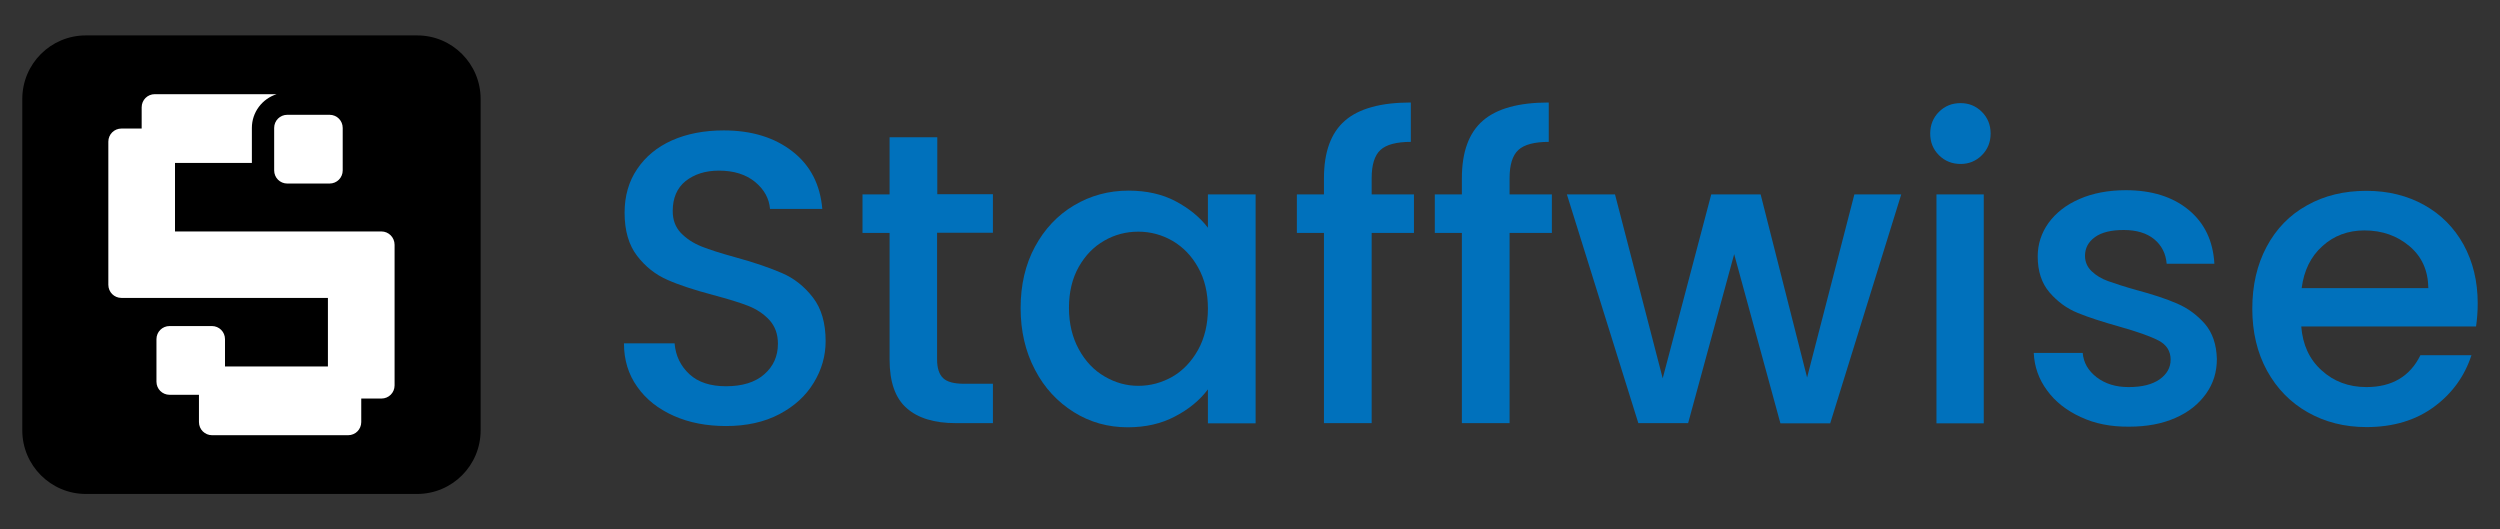 <?xml version="1.0" encoding="utf-8"?>
<!-- Generator: Adobe Illustrator 24.0.1, SVG Export Plug-In . SVG Version: 6.00 Build 0)  -->
<svg version="1.1" id="Layer_1" xmlns="http://www.w3.org/2000/svg" xmlns:xlink="http://www.w3.org/1999/xlink" x="0px" y="0px"
	 viewBox="0 0 1200 254.1" style="enable-background:new 0 0 1200 254.1;" xml:space="preserve">
<rect x="0" y="0" width="1200" height="254.1" fill="#333333" stroke="none"/>
<style type="text/css">
	.st0{fill:#0071BC;}
	.st1{fill:#FFFFFF;}
</style>
<g>
	<g>
		<g>
			<path class="st0" d="M323.4,199.6c-7.4-3.3-13.3-7.9-17.5-13.9c-4.3-6-6.4-13-6.4-20.9h24.3c0.5,6,2.9,10.9,7.1,14.8
				c4.2,3.9,10.1,5.8,17.6,5.8c7.8,0,14-1.9,18.3-5.7c4.4-3.8,6.6-8.7,6.6-14.7c0-4.7-1.4-8.4-4.1-11.4c-2.7-2.9-6.1-5.2-10.2-6.8
				c-4.1-1.6-9.7-3.3-16.8-5.2c-9-2.4-16.4-4.8-22-7.3c-5.7-2.5-10.5-6.3-14.5-11.5c-4-5.2-6-12.1-6-20.7c0-8,2-15,6-20.9
				c4-6,9.6-10.6,16.7-13.8c7.2-3.2,15.5-4.8,24.9-4.8c13.4,0,24.4,3.4,33,10.1c8.6,6.7,13.3,15.9,14.3,27.6h-25.1
				c-0.4-5-2.8-9.4-7.2-13c-4.4-3.6-10.2-5.4-17.3-5.4c-6.5,0-11.8,1.7-16,5c-4.1,3.3-6.2,8.1-6.2,14.4c0,4.3,1.3,7.7,3.9,10.5
				c2.6,2.7,5.9,4.9,9.9,6.5c4,1.6,9.4,3.3,16.3,5.2c9.2,2.5,16.6,5.1,22.4,7.6c5.8,2.5,10.7,6.4,14.8,11.7c4.1,5.3,6.1,12.3,6.1,21
				c0,7-1.9,13.7-5.7,19.9c-3.8,6.3-9.3,11.3-16.5,15.1c-7.2,3.8-15.8,5.7-25.6,5.7C339.2,204.5,330.8,202.9,323.4,199.6z"/>
			<path class="st0" d="M449.8,111.8v60.8c0,4.1,1,7.1,2.9,8.9c1.9,1.8,5.2,2.7,9.9,2.7h14v18.9h-17.9c-10.2,0-18.1-2.4-23.5-7.2
				c-5.5-4.8-8.2-12.6-8.2-23.3v-60.8h-13V93.3h13V65.9h22.9v27.3h26.7v18.5H449.8z"/>
			<path class="st0" d="M496.8,118.4c4.6-8.5,10.8-15.1,18.7-19.8c7.9-4.7,16.6-7.1,26.2-7.1c8.6,0,16.2,1.7,22.6,5.1
				c6.4,3.4,11.6,7.6,15.5,12.7v-16h22.9v109.9h-22.9v-16.3c-3.9,5.2-9.1,9.5-15.8,13c-6.6,3.5-14.2,5.2-22.7,5.2
				c-9.4,0-18.1-2.4-25.9-7.3c-7.8-4.9-14.1-11.6-18.6-20.3c-4.6-8.7-6.9-18.6-6.9-29.6C489.9,136.7,492.2,126.9,496.8,118.4z
				 M575.1,128.4c-3.1-5.6-7.2-9.8-12.3-12.8c-5.1-2.9-10.5-4.4-16.4-4.4c-5.8,0-11.3,1.4-16.3,4.3c-5.1,2.9-9.1,7-12.3,12.6
				c-3.1,5.5-4.7,12.1-4.7,19.6c0,7.6,1.6,14.2,4.7,19.9c3.1,5.7,7.2,10.1,12.4,13.1c5.1,3,10.5,4.5,16.2,4.5
				c5.8,0,11.3-1.5,16.4-4.4c5-2.9,9.1-7.2,12.3-12.9c3.1-5.6,4.7-12.3,4.7-19.8C579.8,140.5,578.2,133.9,575.1,128.4z"/>
			<path class="st0" d="M678.7,111.8h-20.3v91.3h-22.9v-91.3h-13V93.3h13v-7.8c0-12.6,3.4-21.8,10.1-27.6c6.7-5.8,17.2-8.7,31.6-8.7
				v18.9c-6.9,0-11.8,1.3-14.6,3.9c-2.8,2.6-4.2,7.1-4.2,13.5v7.8h20.3V111.8z"/>
			<path class="st0" d="M744.9,111.8h-20.3v91.3h-22.9v-91.3h-13V93.3h13v-7.8c0-12.6,3.4-21.8,10.1-27.6c6.7-5.8,17.2-8.7,31.6-8.7
				v18.9c-6.9,0-11.8,1.3-14.6,3.9c-2.8,2.6-4.2,7.1-4.2,13.5v7.8h20.3V111.8z"/>
			<path class="st0" d="M912.6,93.3l-34.1,109.9h-23.9L832.4,122l-22.1,81.1h-23.9L752.1,93.3h23.1l22.9,88.3l23.3-88.3h23.7
				l22.3,87.9l22.7-87.9H912.6z"/>
			<path class="st0" d="M930.7,74.5c-2.8-2.8-4.2-6.2-4.2-10.4c0-4.1,1.4-7.6,4.2-10.4c2.8-2.8,6.2-4.2,10.4-4.2
				c4,0,7.4,1.4,10.2,4.2c2.8,2.8,4.2,6.3,4.2,10.4c0,4.1-1.4,7.6-4.2,10.4c-2.8,2.8-6.2,4.2-10.2,4.2
				C937,78.7,933.5,77.3,930.7,74.5z M952.2,93.3v109.9h-22.7V93.3H952.2z"/>
			<path class="st0" d="M998.8,200.2c-6.8-3.1-12.3-7.4-16.2-12.8c-4-5.4-6.1-11.4-6.4-18h23.5c0.4,4.7,2.6,8.5,6.7,11.7
				c4.1,3.1,9.1,4.7,15.3,4.7c6.4,0,11.3-1.2,14.9-3.7c3.5-2.5,5.3-5.6,5.3-9.5c0-4.1-2-7.2-5.9-9.2c-3.9-2-10.1-4.2-18.6-6.6
				c-8.2-2.3-15-4.5-20.1-6.6c-5.2-2.1-9.7-5.4-13.5-9.8c-3.8-4.4-5.7-10.2-5.7-17.3c0-5.8,1.7-11.2,5.2-16.1
				c3.5-4.8,8.4-8.7,14.9-11.5c6.4-2.8,13.9-4.2,22.2-4.2c12.5,0,22.6,3.2,30.2,9.5c7.6,6.3,11.7,14.9,12.3,25.8H1040
				c-0.4-4.9-2.4-8.8-6-11.8c-3.6-2.9-8.4-4.4-14.6-4.4c-6,0-10.6,1.1-13.8,3.4c-3.2,2.3-4.8,5.3-4.8,9c0,2.9,1.1,5.4,3.2,7.4
				c2.1,2,4.7,3.6,7.8,4.7c3.1,1.1,7.6,2.6,13.6,4.3c8,2.1,14.5,4.3,19.6,6.5c5.1,2.2,9.5,5.4,13.3,9.7c3.7,4.3,5.6,9.9,5.8,16.9
				c0,6.3-1.7,11.8-5.2,16.7c-3.5,4.9-8.3,8.8-14.7,11.6c-6.3,2.8-13.7,4.2-22.2,4.2C1013.4,204.9,1005.6,203.4,998.8,200.2z"/>
			<path class="st0" d="M1188.5,156.7h-83.9c0.7,8.8,3.9,15.8,9.8,21.1c5.8,5.3,13,8,21.5,8c12.2,0,20.9-5.1,25.9-15.3h24.5
				c-3.3,10.1-9.3,18.4-18,24.8c-8.7,6.4-19.5,9.7-32.4,9.7c-10.5,0-19.9-2.4-28.2-7.1c-8.3-4.7-14.8-11.4-19.5-19.9
				c-4.7-8.6-7.1-18.5-7.1-29.8c0-11.3,2.3-21.2,6.9-29.8c4.6-8.6,11-15.2,19.3-19.8c8.3-4.7,17.8-7,28.6-7
				c10.4,0,19.6,2.3,27.7,6.8c8.1,4.5,14.4,10.9,18.9,19c4.5,8.2,6.8,17.6,6.8,28.2C1189.3,149.6,1189,153.3,1188.5,156.7z
				 M1165.6,138.3c-0.1-8.4-3.1-15.1-9-20.1c-5.9-5-13.1-7.6-21.7-7.6c-7.8,0-14.6,2.5-20.1,7.5c-5.6,5-8.9,11.7-10,20.2H1165.6z"/>
		</g>
	</g>
	<g>
		<path d="M230.7,47.5v159.1c0,16.8-13.6,30.5-30.5,30.5H41.2c-16.8,0-30.5-13.7-30.5-30.5V47.5C10.7,30.7,24.3,17,41.2,17h159.1
			C217.1,17,230.7,30.7,230.7,47.5z"/>
		<g>
			<path class="st1" d="M131.6,78.2v3.6c0,3.5,2.8,6.3,6.3,6.3h20.3c3.5,0,6.3-2.8,6.3-6.3V61.4c0-3.5-2.8-6.3-6.3-6.3h-12.3h-8
				c-3.5,0-6.3,2.8-6.3,6.3V78.2z"/>
			<path class="st1" d="M183.1,111.1H84V78.2h36.9V61.4c0-7.6,5-14,11.9-16.2H74.3c-3.5,0-6.3,2.8-6.3,6.3v10.2h-9.7
				c-3.5,0-6.3,2.8-6.3,6.3v68.7c0,3.5,2.8,6.3,6.3,6.3h99.1v32.9h-49.4v-13.1c0-3.5-2.8-6.3-6.3-6.3H81.4c-3.5,0-6.3,2.8-6.3,6.3
				v20.4c0,3.5,2.8,6.3,6.3,6.3h14.1v13.1c0,3.5,2.8,6.3,6.3,6.3h65.3c3.5,0,6.3-2.8,6.3-6.3v-11.3h9.7c3.5,0,6.3-2.8,6.3-6.3v-67.5
				C189.4,113.9,186.5,111.1,183.1,111.1z"/>
		</g>
	</g>
</g>
</svg>
